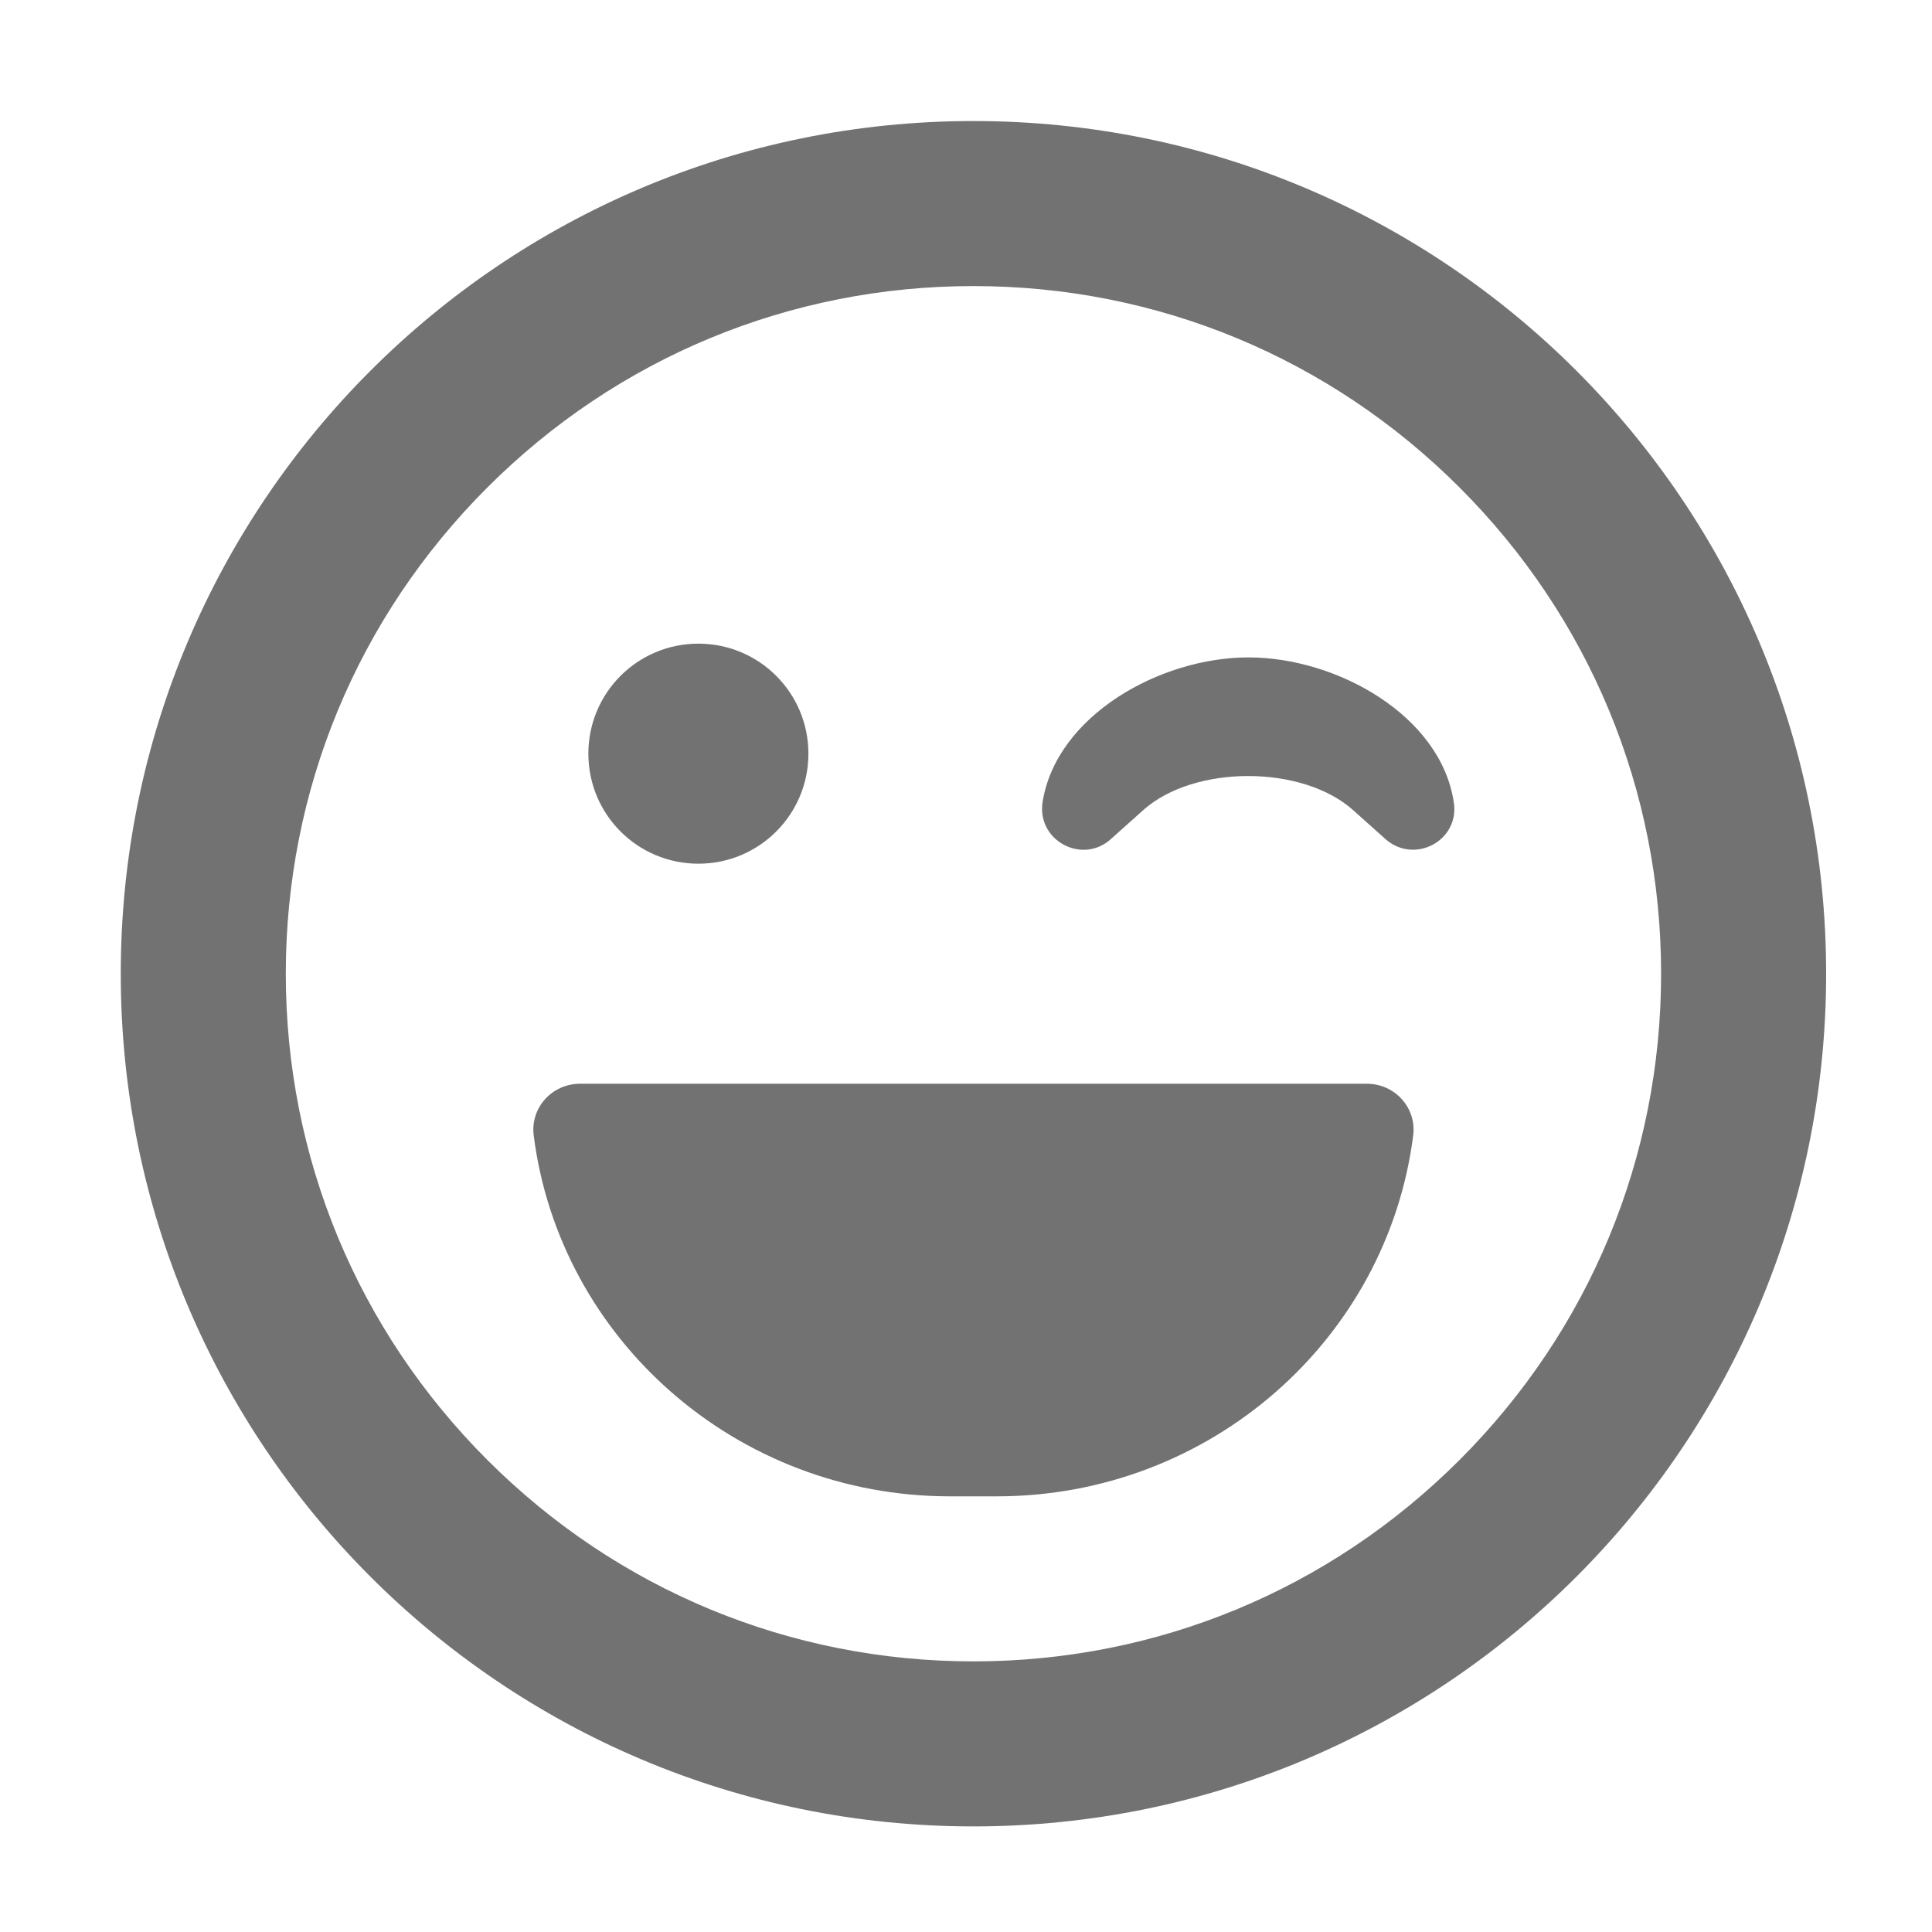 ﻿<?xml version='1.0' encoding='UTF-8'?>
<svg viewBox="-2 -1.549 31.997 32" xmlns="http://www.w3.org/2000/svg">
  <g transform="matrix(0.999, 0, 0, 0.999, 0, 0)">
    <g transform="matrix(0.057, 0, 0, 0.057, 0, 0)">
      <path d="M248, 8C111, 8 0, 119 0, 256C0, 393 111, 504 248, 504C385, 504 496, 393 496, 256C496, 119 385, 8 248, 8zM389.4, 397.4C351.6, 435.2 301.4, 456 248, 456C194.6, 456 144.4, 435.2 106.6, 397.4C68.8, 359.6 48, 309.4 48, 256C48, 202.6 68.8, 152.4 106.6, 114.6C144.4, 76.8 194.6, 56 248, 56C301.4, 56 351.6, 76.8 389.4, 114.6C427.2, 152.4 448, 202.6 448, 256C448, 309.4 427.2, 359.6 389.4, 397.4zM328, 164C302.3, 164 272.1, 180.9 268.1, 206.1C266.4, 217.3 279.6, 224.3 287.9, 216.9L297.4, 208.4C312.2, 195.2 343.6, 195.2 358.4, 208.4L367.9, 216.9C376.4, 224.3 389.5, 217.2 387.7, 206.1C383.9, 180.9 353.7, 164 328, 164zM168, 224C185.7, 224 200, 209.7 200, 192C200, 174.3 185.7, 160 168, 160C150.3, 160 136, 174.3 136, 192C136, 209.7 150.3, 224 168, 224zM362.4, 288L133.6, 288C125.4, 288 119.1, 295 120.1, 303C127.6, 362.2 179, 408 241.2, 408L254.8, 408C317, 408 368.4, 362.2 375.9, 303C376.9, 295 370.6, 288 362.4, 288z" fill="#727272" fill-opacity="1" class="Black" />
    </g>
  </g>
</svg>